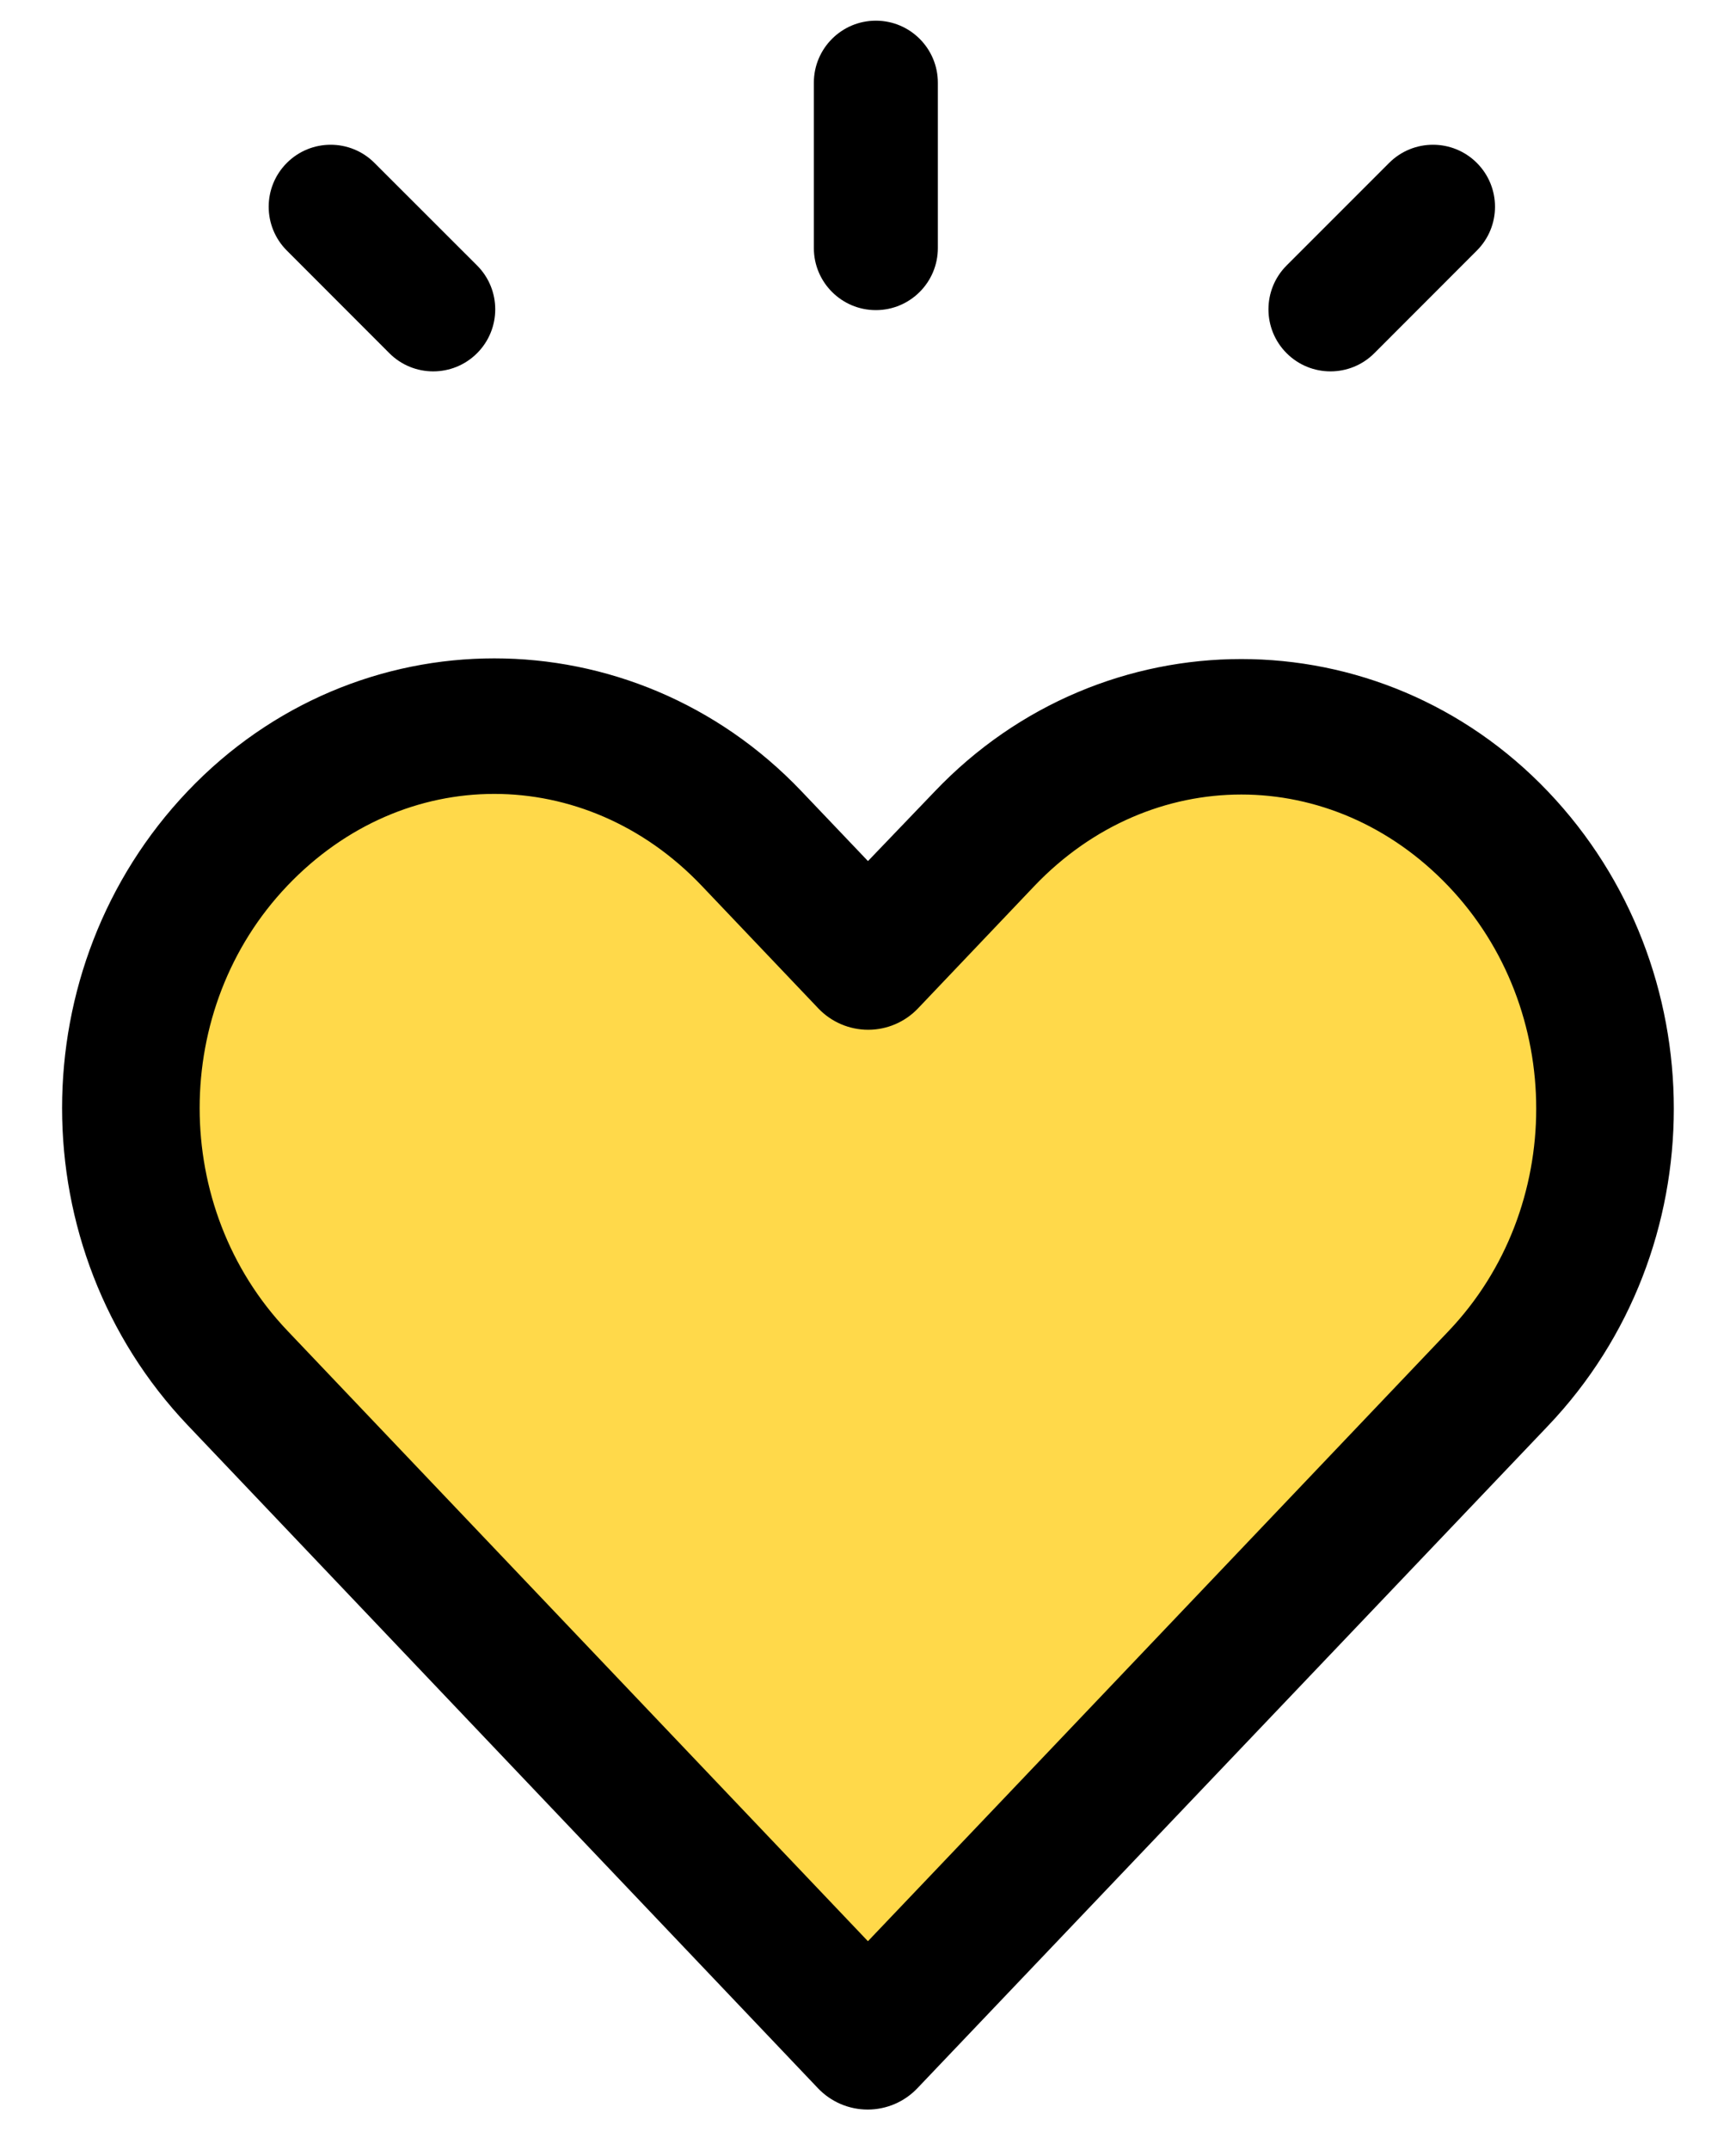 <?xml version="1.0" encoding="UTF-8"?>
<svg width="21px" height="26px" viewBox="0 0 21 26" version="1.1" xmlns="http://www.w3.org/2000/svg" xmlns:xlink="http://www.w3.org/1999/xlink">
    <!-- Generator: Sketch 55.1 (78136) - https://sketchapp.com -->
    <title>Group 12</title>
    <desc>Created with Sketch.</desc>
    <g id="Page-1" stroke="none" stroke-width="1" fill="none" fill-rule="evenodd">
        <g id="top" transform="translate(-14, -2588)">
            <g id="sec_04" transform="translate(-203, 2589)">
                <g id="ttl" transform="translate(183, 0)">
                    <g transform="translate(35, 0)" id="noun_Heart_972113">
                        <g>
                            <g id="Group-12" transform="translate(0.001, 0)">
                                <path d="M9.499,23.5 L0.761,14 C0.328,11.409 0.593,9.82 1.555,9.232 C2.999,8.35 5.202,7.163 6.435,8.35 C7.257,9.142 8.31,9.96 9.594,10.803 C11.461,8.868 12.655,7.901 13.176,7.901 C13.958,7.901 17.51,7.782 17.832,9.763 C18.155,11.743 18.666,13.625 17.832,14.609 C17.276,15.265 14.499,18.229 9.499,23.5 Z" id="Path-9" fill="#FFD94A"></path>
                                <path d="M4.978,7.211 C3.698,7.211 2.421,7.721 1.452,8.738 C-0.485,10.771 -0.483,14.028 1.452,16.063 L9.074,24.078 C9.184,24.194 9.336,24.259 9.495,24.259 C9.654,24.259 9.806,24.194 9.916,24.078 C12.46,21.409 15,18.738 17.544,16.069 C19.481,14.036 19.481,10.777 17.544,8.744 C15.606,6.711 12.423,6.711 10.486,8.744 L9.498,9.774 L8.511,8.738 C7.542,7.721 6.259,7.211 4.978,7.211 L4.978,7.211 Z M4.978,8.35 C5.946,8.35 6.915,8.747 7.668,9.538 L9.08,11.022 C9.19,11.137 9.342,11.202 9.501,11.202 C9.66,11.202 9.812,11.137 9.922,11.022 L11.328,9.544 C12.835,7.962 15.194,7.962 16.702,9.544 C18.209,11.125 18.209,13.687 16.702,15.269 C14.299,17.791 11.901,20.315 9.498,22.836 L2.294,15.263 C0.788,13.679 0.787,11.119 2.294,9.538 C3.048,8.747 4.011,8.35 4.978,8.35 L4.978,8.35 Z" id="Shape" stroke="#000000" stroke-width="0.5" fill="#000000" fill-rule="nonzero"></path>
                                <g id="Group-4" transform="translate(2.999, 0)" fill="#000000" fill-rule="nonzero">
                                    <path d="M-0.53,2.03 L0.71,3.271 C1.003,3.564 1.478,3.564 1.771,3.271 C2.064,2.978 2.064,2.503 1.771,2.21 L0.53,0.97 C0.237,0.677 -0.237,0.677 -0.53,0.97 C-0.823,1.263 -0.823,1.737 -0.53,2.03 Z" id="Path-13"></path>
                                    <path d="M11.565,2.03 L12.805,3.271 C13.098,3.564 13.573,3.564 13.866,3.271 C14.159,2.978 14.159,2.503 13.866,2.21 L12.626,0.97 C12.333,0.677 11.858,0.677 11.565,0.97 C11.272,1.263 11.272,1.737 11.565,2.03 Z" id="Path-13" transform="translate(12.715, 2.12) scale(-1, 1) translate(-12.715, -2.12) "></path>
                                    <path d="M5.845,0 L5.845,2 C5.845,2.414 6.181,2.75 6.595,2.75 C7.009,2.75 7.345,2.414 7.345,2 L7.345,0 C7.345,-0.414 7.009,-0.75 6.595,-0.75 C6.181,-0.75 5.845,-0.414 5.845,0 Z" id="Path-14"></path>
                                </g>
                            </g>
                        </g>
                    </g>
                </g>
            </g>
        </g>
    </g>
</svg>